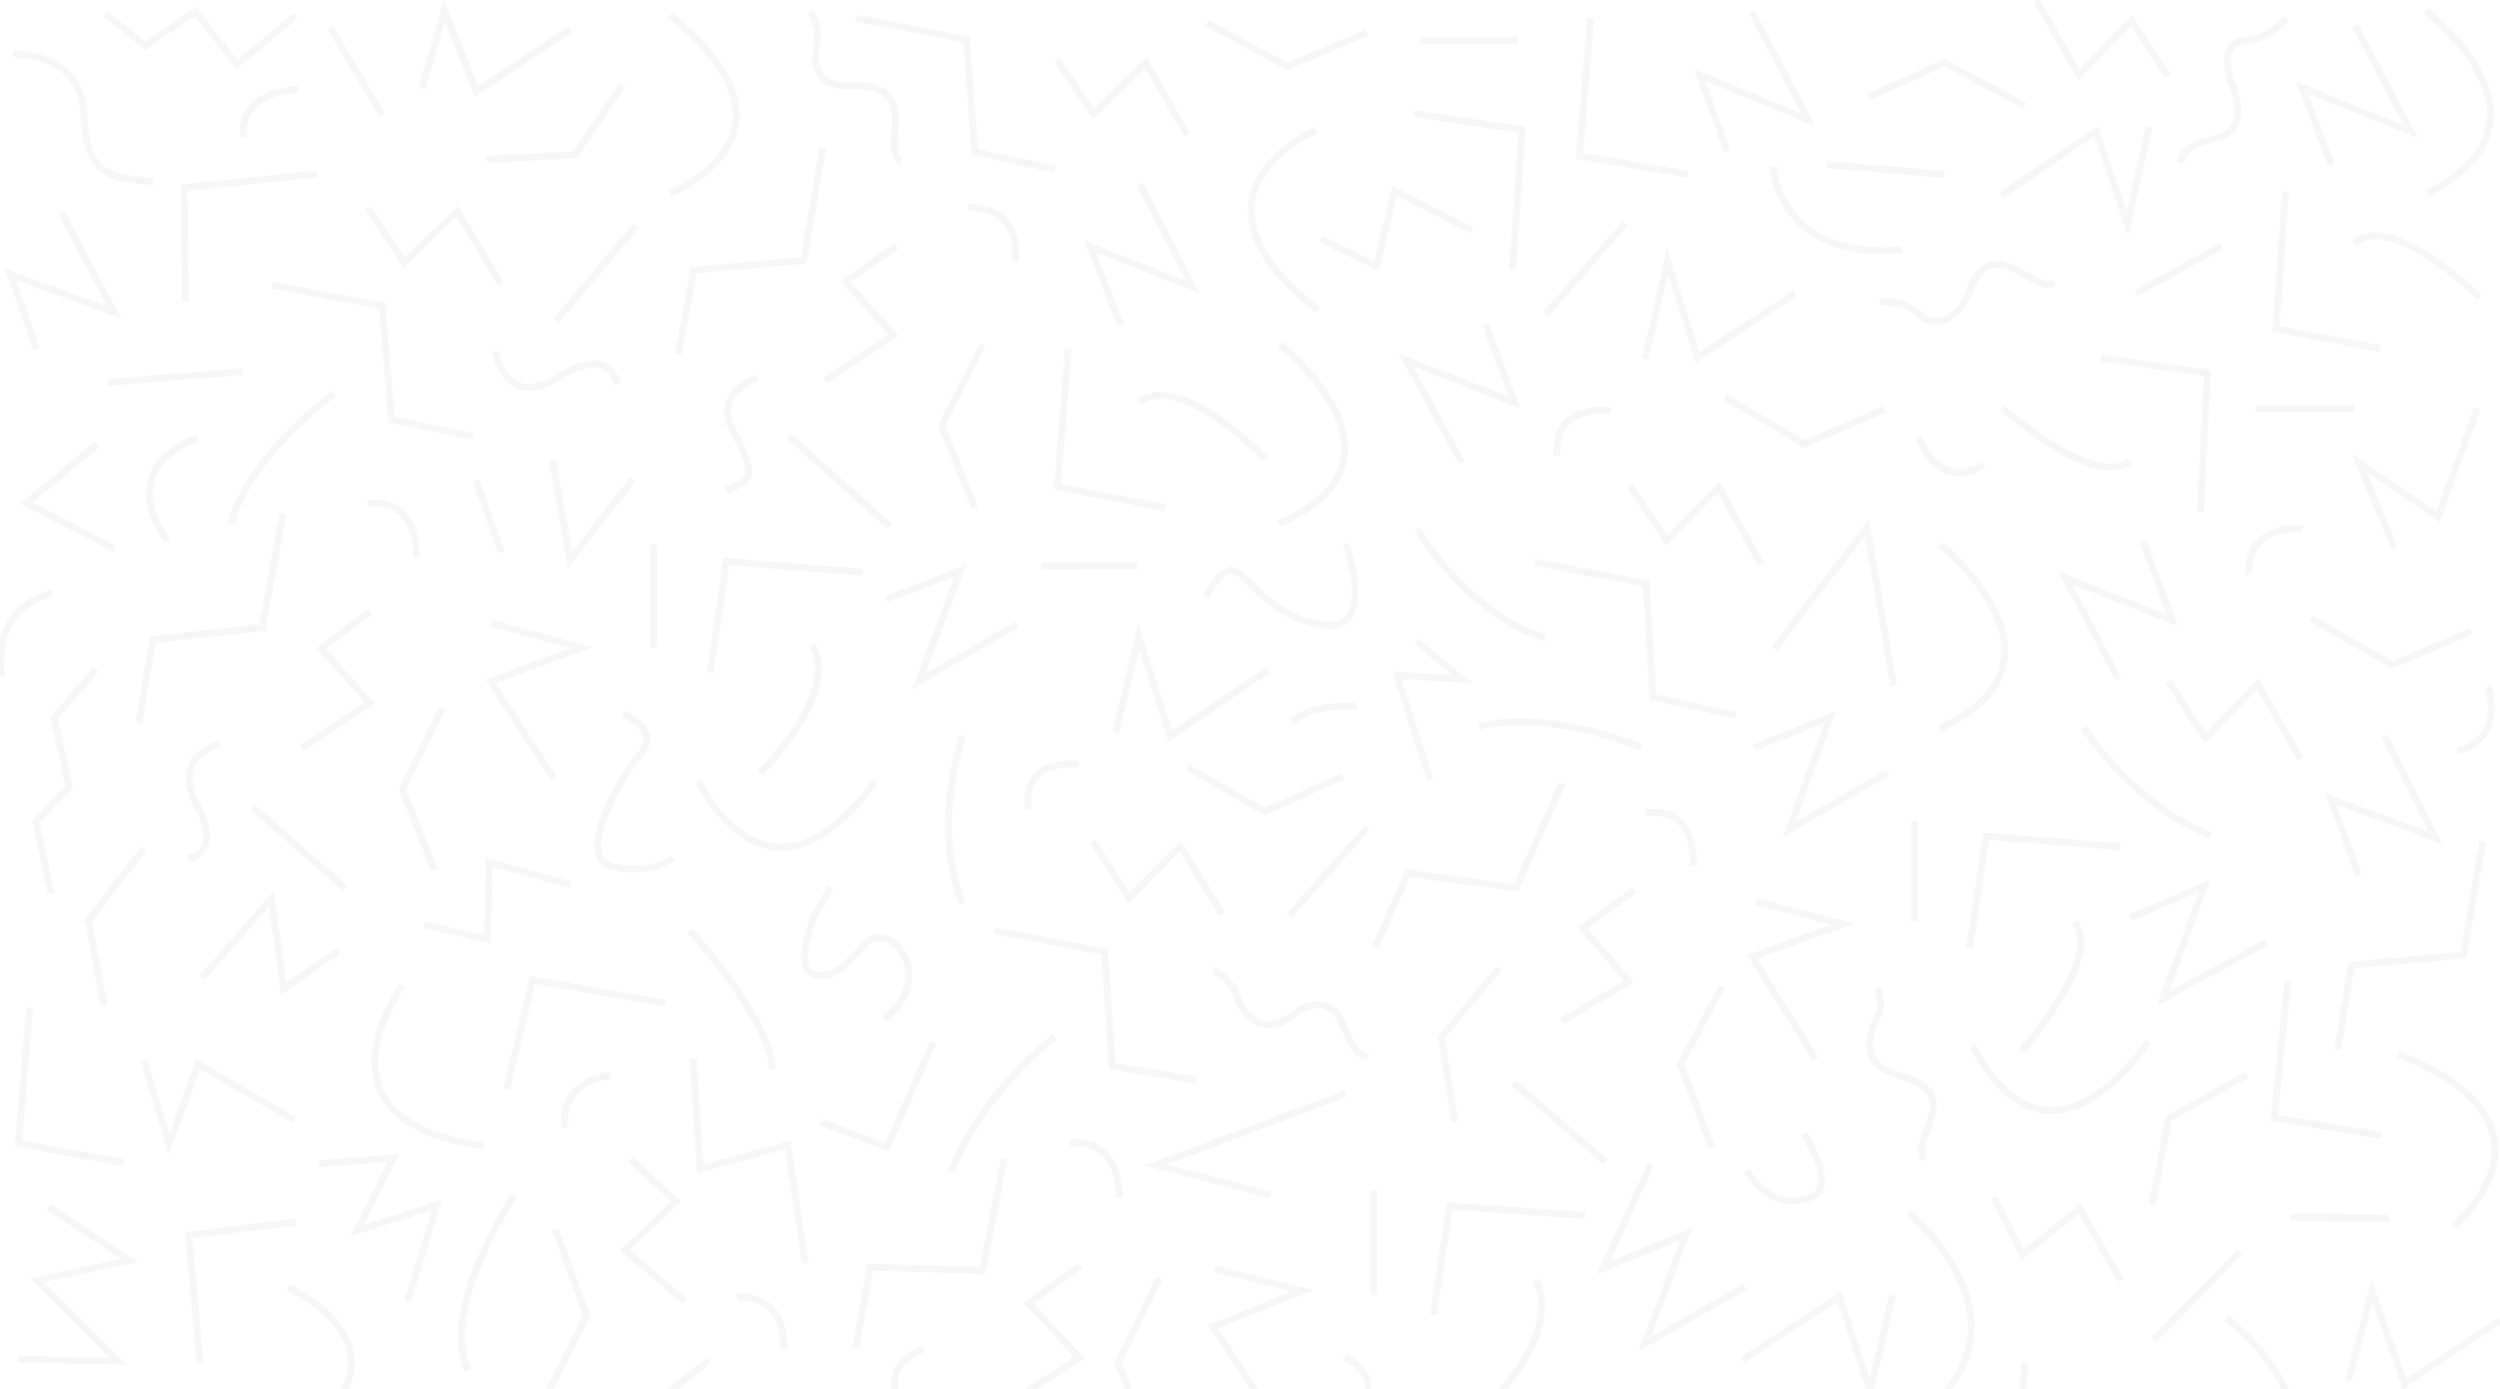 <?xml version="1.0" encoding="UTF-8"?>
<svg width="1440px" height="800px" viewBox="0 0 1440 800" version="1.1" xmlns="http://www.w3.org/2000/svg" xmlns:xlink="http://www.w3.org/1999/xlink">
    <!-- Generator: Sketch 47.1 (45422) - http://www.bohemiancoding.com/sketch -->
    <title>background_pattern</title>
    <desc>Created with Sketch.</desc>
    <defs></defs>
    <g id="Welcome" stroke="none" stroke-width="1" fill="none" fill-rule="evenodd" opacity="0.35">
        <g id="WEBSITE-DESIGN" stroke="#E5E5E2" stroke-width="4">
            <g id="background" transform="translate(-3, 0)">
                <g id="background_pattern" transform="translate(3, 0)">
                    <path d="M455.842,252.483 L510.99,301.811" id="Line" stroke-linecap="square"></path>
                    <polyline id="Path-2" points="565.98 198.513 542.463 245.14 561.564 292.935"></polyline>
                    <polyline id="Path-3" points="615.31 200.768 609.186 280.531 671.008 292.234"></polyline>
                    <path d="M656.308,231.859 C656.308,231.859 674.096,210.753 728.919,264.054" id="Path-4"></path>
                    <path d="M737.226,198.31 C737.226,198.31 821.261,264.671 736.925,301.498" id="Path-5"></path>
                    <polyline id="Path-6" points="842.101 266.639 809.861 207.385 872.457 231.859 855.604 186.806"></polyline>
                    <path d="M775.105,313.244 C775.105,313.244 796.495,371.147 754.731,358.513 C712.967,345.88 715.241,307.524 694.663,343.603" id="Path-7"></path>
                    <path d="M816.258,304.745 C816.258,304.745 846.104,355.033 890.377,367.474" id="Path-8"></path>
                    <polyline id="Path-9" points="883.645 323.811 948.228 336.225 952.151 401.674 999.965 411.917"></polyline>
                    <polyline id="Path-10" points="1022.08 373.693 1075.343 303.806 1090.771 395.272"></polyline>
                    <polyline id="Path-11" points="1010.203 430.676 1054.161 413.002 1030.519 477.852 1087.476 444.927"></polyline>
                    <polyline id="Path-12" points="938.801 280.021 959.998 311.268 989.972 280.605 1014.36 325.188"></polyline>
                    <polyline id="Path-13" points="993.684 228.794 1039.521 255.748 1085.336 235.639"></polyline>
                    <path d="M1104.979,251.741 C1104.979,251.741 1116.225,283.666 1142.742,267.703" id="Path-14"></path>
                    <path d="M1117.669,313.645 C1117.669,313.645 1201.171,380.734 1117.34,419.543" id="Path-15"></path>
                    <path d="M1200.199,418.985 C1200.199,418.985 1228.493,463.89 1273.034,481.027" id="Path-16"></path>
                    <polyline id="Path-17" points="1220.285 391.183 1189.799 333.064 1251.228 357.329 1234.487 311.96"></polyline>
                    <polyline id="Path-18" points="1249.208 392.671 1270.16 425.217 1300.418 394.018 1325.226 437.096"></polyline>
                    <path d="M852.014,418.251 C852.014,418.251 889.27,407.803 945.16,430.487" id="Path-19"></path>
                    <polyline id="Path-20" points="823.762 449.414 804.737 388.87 842.346 391.238 815.738 369.347"></polyline>
                    <polyline id="Path-21" points="683.734 442.034 728.579 467.49 773.557 447.116"></polyline>
                    <polyline id="Path-22" points="642.714 422.068 655.875 366.385 673.996 424.026 730.235 386.048"></polyline>
                    <path d="M599.973,326.096 L655.36,325.797" id="Path-23"></path>
                    <path d="M744.363,415.695 C744.363,415.695 752.595,405.419 781.593,406.873" id="Path-24"></path>
                    <polyline id="Path-25" points="475.331 219.113 514.781 193.157 486.9 162.179 516.429 141.721"></polyline>
                    <polyline id="Path-26" points="656.734 106.166 687.001 165.358 627.872 141.936 645.684 187.612"></polyline>
                    <polyline id="Path-27" points="608.889 34.401 629.749 65.629 659.914 36.162 683.933 77.658"></polyline>
                    <polyline id="Path-28" points="695.201 13.098 741.2 38.331 787.136 18.945"></polyline>
                    <polyline id="Path-29" points="492.882 10.554 556.721 22.712 561.516 87.604 607.542 97.39"></polyline>
                    <polyline id="Path-30" points="473.973 84.97 462.879 150.019 399.519 155.578 390.79 203.683"></polyline>
                    <polyline id="Path-31" points="364.467 276.28 328.278 322.499 318.193 264.971"></polyline>
                    <path d="M376.694,313.572 L376.694,373.149" id="Path-32"></path>
                    <path d="M366.302,130.11 L320.505,184.621" id="Path-33"></path>
                    <path d="M386.055,111.333 C386.055,111.333 471.697,77.955 385.85,8.679" id="Path-34"></path>
                    <path d="M466.738,6.395 C466.738,6.395 472.459,13.777 470.552,24.947 C468.645,36.117 468.773,50.882 491.658,49.478 C514.542,48.074 516.313,62.845 515.811,71.192 C515.308,79.54 512.918,88.022 518.962,92.985" id="Path-35"></path>
                    <path d="M557.826,119.519 C557.826,119.519 587.73,116.759 585.017,150.689" id="Path-36"></path>
                    <polyline id="Path-37" points="358.553 48.822 331.236 89.154 280.263 91.781"></polyline>
                    <polyline id="Path-38" points="328.428 16.885 274.363 52.793 256.03 6.302 242.987 51.058"></polyline>
                    <path d="M190.388,16.194 L220.033,66.092" id="Path-39"></path>
                    <polyline id="Path-40" points="211.859 119.75 232.79 151.292 263.42 121.589 288.641 163.913"></polyline>
                    <path d="M285.325,202.347 C285.325,202.347 290.661,236.623 321.564,217.286 C352.467,197.95 355.497,221.351 355.497,221.351" id="Path-41"></path>
                    <path d="M436.424,217.784 C436.424,217.784 409.345,225.211 422.884,249.642 C436.424,274.072 432.536,277.233 418.151,282.352" id="Path-42"></path>
                    <polyline id="Path-43" points="170.48 8.997 136.427 37.062 112.398 6.674 83.735 26.289 60.541 8.076"></polyline>
                    <path d="M7.655,31.144 C7.655,31.144 46.987,29.649 48.274,65.58 C49.56,101.51 63.684,102.599 88.659,104.591" id="Path-44"></path>
                    <path d="M140.476,78.943 C140.476,78.943 134.748,53.811 171.872,51.497" id="Path-45"></path>
                    <polyline id="Path-46" points="182.649 100.102 106.001 108.195 106.799 173.753"></polyline>
                    <polyline id="Path-47" points="156.747 164.225 220.13 176.208 225.578 241.795 272.721 251.388"></polyline>
                    <path d="M274.215,276.946 L288.698,317.967" id="Path-48"></path>
                    <path d="M211.839,290.109 C211.839,290.109 240.4,284.457 239.842,321.417" id="Path-49"></path>
                    <path d="M133.23,301.756 C133.23,301.756 139.004,267.263 192.558,226.656" id="Path-50"></path>
                    <path d="M62.059,220.164 L139.738,214.103" id="Path-51"></path>
                    <polyline id="Path-52" points="35.558 122.878 65.725 179.876 6.117 158.2 21.003 200.94"></polyline>
                    <polyline id="Path-53" points="56.165 255.775 15.203 289.824 65.867 316.036"></polyline>
                    <path d="M113.435,252.485 C113.435,252.485 65.713,267.045 96.309,311.571" id="Path-54"></path>
                    <polyline id="Path-55" points="162.976 296.133 151.134 361.455 88.005 368.353 79.929 416.681"></polyline>
                    <path d="M29.728,341.838 C29.728,341.838 -4.694,347.292 1.073,389.914" id="Path-56"></path>
                    <polyline id="Path-57" points="55.341 385.433 31.19 413.385 39.809 453.342 20.73 473.25 29.309 514.555"></polyline>
                    <polyline id="Path-58" points="213.498 352.155 185.108 373.572 212.888 404.894 173.787 431.012"></polyline>
                    <path d="M126.328,428.657 C126.328,428.657 98.24,435.059 113.365,463.628 C128.49,492.197 108.277,494.622 108.277,494.622" id="Path-59"></path>
                    <path d="M145.515,464.882 L198.636,511.552" id="Path-60"></path>
                    <polyline id="Path-61" points="254.744 408.113 231.799 454.627 250.264 501.012"></polyline>
                    <polyline id="Path-62" points="283.163 358.997 334.603 373.002 282.507 392.452 318.961 448.258"></polyline>
                    <path d="M358.898,411.06 C358.898,411.06 381.082,420.215 368.732,434.511 C356.381,448.807 330.073,495.312 354.023,499.515 C377.973,503.719 387.519,493.919 387.519,493.919" id="Path-63"></path>
                    <polyline id="Path-64" points="244.312 532.761 280.682 540.952 281.853 496.738 328.767 509.705"></polyline>
                    <polyline id="Path-65" points="82.745 488.87 50.979 530.141 59.821 579.162"></polyline>
                    <polyline id="Path-66" points="116.772 562.732 156.445 517.563 163.291 569.47 194.753 547.803"></polyline>
                    <path d="M231.741,567.791 C231.741,567.791 174.196,646.282 278.474,659.817" id="Path-67"></path>
                    <polyline id="Path-68" points="169.47 645.078 114.183 612.997 97.284 659.159 83.058 611.319"></polyline>
                    <polyline id="Path-69" points="17.094 580.269 10.691 658.649 71.607 669.814"></polyline>
                    <polyline id="Path-70" points="28.126 695.301 74.721 726.069 21.37 737.379 67.805 783.901 10.828 783.038"></polyline>
                    <polyline id="Path-71" points="115.09 784.803 108.759 711.321 170.498 703.838"></polyline>
                    <polyline id="Path-72" points="183.692 670.341 226.609 667.02 205.663 708.982 251.574 694.019 234.779 749.799"></polyline>
                    <path d="M165.756,741.626 C165.756,741.626 247.946,777.393 166.096,833.732" id="Path-73"></path>
                    <path d="M296.106,688.571 C296.106,688.571 252.777,753.77 269.566,789.102" id="Path-82"></path>
                    <polyline id="Path-83" points="319.863 708.397 338.104 757.736 316.145 801.229"></polyline>
                    <path d="M355.353,825.819 L408.341,783.464" id="Path-84"></path>
                    <polyline id="Path-85" points="394.189 749.473 360.029 720.156 389.282 691.951 363.083 667.658"></polyline>
                    <path d="M424.665,747.337 C424.665,747.337 452.279,743.309 451.581,777.044" id="Path-86"></path>
                    <polyline id="Path-98" points="493.122 776.378 501.174 729.917 565.91 731.731 578.411 667.359"></polyline>
                    <polyline id="Path-99" points="399.23 609.56 403.283 673.397 453.833 659.376 463.78 727.502"></polyline>
                    <polyline id="Path-100" points="291.846 627.306 306.698 564.456 383.286 577.877"></polyline>
                    <path d="M351.655,619.532 C351.655,619.532 321.895,621.681 325.549,649.457" id="Path-101"></path>
                    <path d="M397.263,535.905 C397.263,535.905 444.847,588.19 444.803,616.146" id="Path-102"></path>
                    <path d="M478.435,510.909 L468.637,528.566 C468.637,528.566 457.24,557.3 467.837,560.885 C478.435,564.47 484.12,558.876 498.461,543.721 C512.803,528.566 540.325,562.968 509.38,586.945" id="Path-103"></path>
                    <polyline id="Path-104" points="472.754 646.294 510.888 660.645 537.512 600.304"></polyline>
                    <path d="M548.186,675.027 C548.186,675.027 558.61,638.141 607.501,597.043" id="Path-105"></path>
                    <path d="M616.068,658.329 C616.068,658.329 644.707,653.555 644.539,690.061" id="Path-106"></path>
                    <polyline id="Path-107" points="572.774 536.104 636.295 548.161 640.669 614.088 688.904 622.126"></polyline>
                    <polyline id="Path-108" points="622.215 729.253 592.463 750.498 621.768 782.013 579.755 808.916"></polyline>
                    <polyline id="Path-109" points="667.707 736.366 643.897 785.065 663.029 831.145"></polyline>
                    <path d="M532.296,777.218 C532.296,777.218 506.986,783.592 518.023,808.33 C529.059,833.068 533.487,834.533 513.666,843.223" id="Path-110"></path>
                    <polyline id="Path-111" points="735.092 819.251 698.785 764.105 749.996 743.53 699.516 730.807"></polyline>
                    <polyline id="Path-112" points="731.773 688.335 665.798 671.005 774.921 629.991"></polyline>
                    <path d="M791.325,685.508 L791.325,745.91" id="Path-113"></path>
                    <path d="M774.365,781.556 C774.365,781.556 797.046,792.56 784.053,807.805 C771.059,823.05 723.288,888.497 805.094,865.466" id="Path-119"></path>
                    <polyline id="Path-120" points="825.639 757.191 835.004 694.702 913.06 700.124"></polyline>
                    <path d="M884.643,737.381 C884.643,737.381 902.762,765.177 854.765,811.722" id="Path-121"></path>
                    <path d="M758.138,74.898 C758.138,74.898 672.816,111.599 759.365,178.74" id="Path-126"></path>
                    <polyline id="Path-127" points="760.851 137.782 792.91 153.379 803.454 109.901 847.686 132.813"></polyline>
                    <polyline id="Path-128" points="814.291 65.403 876.687 74.777 871.298 155.292"></polyline>
                    <path d="M936.063,128.771 L890.261,181.085" id="Path-129"></path>
                    <path d="M874.361,23.157 L818.596,23.157" id="Path-130"></path>
                    <polyline id="Path-131" points="916.279 10.477 909.758 89.733 972.272 100.438"></polyline>
                    <polyline id="Path-132" points="947.646 206.77 960.521 150.398 977.724 205.879 1033.973 169.008"></polyline>
                    <polyline id="Path-133" points="994.833 86.959 979.055 43.152 1041.406 68.894 1009.095 6.865"></polyline>
                    <path d="M1052.525,94.817 L1120.056,100.48" id="Path-134"></path>
                    <path d="M1021.29,95.666 C1021.29,95.666 1023.704,150.221 1095.528,144.019" id="Path-135"></path>
                    <path d="M927.743,236.65 C927.743,236.65 894.113,231.829 896.833,262.741" id="Path-136"></path>
                    <path d="M1082.618,173.666 C1082.618,173.666 1097.773,172.821 1105.827,181.273 C1113.881,189.726 1128.593,184.184 1134.459,167.546 C1140.324,150.909 1149.793,148.665 1163.357,156.498 C1176.922,164.33 1177.966,164.833 1183.624,163.183" id="Path-137"></path>
                    <path d="M1230.169,169.023 L1279.638,141.665" id="Path-138"></path>
                    <polyline id="Path-139" points="1152.594 112.642 1207.304 75.561 1225.352 128.941 1237.887 73.122"></polyline>
                    <polyline id="Path-140" points="1166.225 60.886 1120.054 36.161 1076.519 55.702"></polyline>
                    <polyline id="Path-141" points="1210.311 206.177 1271.449 214.94 1267.468 294.895"></polyline>
                    <path d="M1299.286,235.165 L1356.102,235.165" id="Path-142"></path>
                    <path d="M1153.461,234.953 C1153.461,234.953 1205.17,281.44 1226.532,265.944" id="Path-143"></path>
                    <path d="M1326.124,304.721 C1326.124,304.721 1294.006,300.749 1295.418,330.873" id="Path-144"></path>
                    <polyline id="Path-145" points="1173.041 0.429 1197.482 42.989 1227.822 11.87 1248.679 43.925"></polyline>
                    <path d="M1316.953,10.435 C1316.953,10.435 1307.379,22.668 1292.457,23.623 C1277.536,24.579 1284.693,46.59 1284.693,46.59 C1284.693,46.59 1298.917,74.4 1276.254,79.648 C1253.591,84.897 1256.584,93.592 1256.584,93.592" id="Path-146"></path>
                    <polyline id="Path-147" points="1342.862 94.924 1325.961 50.527 1388.663 75.793 1356.498 14.81"></polyline>
                    <path d="M1397.384,6.307 C1397.384,6.307 1480.031,69.507 1398.567,111.173" id="Path-148"></path>
                    <polyline id="Path-149" points="1316.447 110.298 1311 189.442 1371.205 200.82"></polyline>
                    <path d="M1356.252,140.738 C1356.252,140.738 1370.124,117.825 1428.301,171.012" id="Path-150"></path>
                    <polyline id="Path-151" points="1426.8 235.356 1404.2 297.71 1358.87 266.479 1379.299 315.833"></polyline>
                    <polyline id="Path-152" points="1331.089 356.229 1378.062 382.929 1423.589 363.729"></polyline>
                    <polyline id="Path-153" points="1373.483 423.785 1402.834 482.636 1342.543 460.293 1358.636 504.244"></polyline>
                    <path d="M1415.649,432.509 C1415.649,432.509 1442.151,427.981 1433.317,395.412" id="Path-154"></path>
                    <polyline id="Path-155" points="1430.108 484.571 1419.004 550.211 1354.337 555.812 1346.55 604.852"></polyline>
                    <polyline id="Path-156" points="1221.334 487.65 1144.069 481.675 1134.402 546.382"></polyline>
                    <path d="M1102.809,472.966 L1102.809,530.856" id="Path-157"></path>
                    <polyline id="Path-158" points="1226.961 528.548 1269.698 510.377 1245.936 575.026 1305.329 542.886"></polyline>
                    <polyline id="Path-159" points="1317.701 565.542 1310.032 643.925 1371.69 653.969"></polyline>
                    <path d="M1194.64,531.289 C1194.64,531.289 1214.692,545.576 1164.395,605.423" id="Path-160"></path>
                    <polyline id="Path-161" points="1011.63 519.375 1061.448 532.314 1009.172 551.06 1045.804 610.05"></polyline>
                    <polyline id="Path-162" points="991.879 568.281 967.951 613.062 986.025 660.917"></polyline>
                    <polyline id="Path-163" points="899.344 588.343 938.333 565.305 911.512 534.388 941.684 512.69"></polyline>
                    <path d="M948.077,468.35 C948.077,468.35 975.936,461.659 975.365,498.795" id="Path-164"></path>
                    <polyline id="Path-165" points="899.833 451.136 873.246 511.38 810.965 502.994 792.172 545.349"></polyline>
                    <path d="M787.72,476.686 L742.478,527.641" id="Path-166"></path>
                    <path d="M554.7,423.982 C554.7,423.982 536.003,473.732 554.401,520.618" id="Path-167"></path>
                    <path d="M592.328,466.077 C592.328,466.077 586.028,437.998 621.176,440.21" id="Path-168"></path>
                    <polyline id="Path-169" points="629.602 484.544 650.139 517.243 679.822 487.424 704.152 526.608"></polyline>
                    <path d="M698.654,558.801 C698.654,558.801 709.319,563.132 712.967,574.728 C716.615,586.324 729.126,596.324 743.241,585.526 C757.355,574.728 768.507,576.791 774.105,591.411 C779.703,606.03 782.189,607.268 788.104,609.067" id="Path-170"></path>
                    <polyline id="Path-171" points="863.588 557.688 830.189 597.381 838.012 646.108"></polyline>
                    <path d="M871.92,623.75 L924.8,669.248" id="Path-172"></path>
                    <polyline id="Path-173" points="951.129 670.068 923.52 730.359 971.282 710.75 947.372 774.161 1005.115 741.09"></polyline>
                    <polyline id="Path-174" points="1003.552 783.452 1059.243 746.762 1077.285 801.4 1090.056 746.016"></polyline>
                    <path d="M1039.45,653.075 L1047.699,669.815 C1047.699,669.815 1053.065,685.992 1043.944,689.311 C1034.822,692.631 1019.222,695.287 1006.032,674.181" id="Path-175"></path>
                    <polyline id="Path-176" points="1148.483 689.964 1165.07 722.818 1197.949 696.047 1221.412 737.41"></polyline>
                    <path d="M1081.373,568.628 C1081.373,568.628 1085.204,578.927 1082.046,584.7 C1078.889,590.473 1068.331,611.319 1091.788,618.676 C1115.246,626.034 1115.676,632.6 1111.743,645.822 C1107.81,659.045 1105.936,656.488 1107.492,668.417" id="Path-177"></path>
                    <path d="M1099.505,698.485 C1099.505,698.485 1162.681,750.486 1121.471,800.738" id="Path-178"></path>
                    <polyline id="Path-180" points="1166.522 784.898 1159.718 865.369 1220.723 876.364"></polyline>
                    <path d="M1282.036,863.514 C1282.036,863.514 1367.228,830.788 1282.578,759.15" id="Path-193"></path>
                    <path d="M1240.764,771.76 L1290.091,721.139" id="Path-194"></path>
                    <path d="M1319.222,701.188 L1376.165,701.67" id="Path-195"></path>
                    <polyline id="Path-196" points="1352.774 795.229 1366.191 743.378 1385.061 797.224 1439.963 760.608"></polyline>
                    <polyline id="Path-197" points="1239.737 693.72 1249.178 644.288 1294.319 619.081"></polyline>
                    <path d="M1237.406,599.953 C1237.406,599.953 1181.182,687.711 1136.233,602.358" id="Path-198"></path>
                    <path d="M1381.624,607.493 C1381.624,607.493 1481.244,639.887 1413.603,706.283" id="Path-199"></path>
                    <polyline id="Path-200" points="409.027 387.37 418.384 323.413 497.133 329.633"></polyline>
                    <polyline id="Path-201" points="510.349 345.265 553.186 328.675 529.125 392.48 585.547 359.84"></polyline>
                    <path d="M467.897,371.912 C467.897,371.912 486.615,393.679 437.738,445.542" id="Path-202"></path>
                    <path d="M402.469,449.744 C402.469,449.744 440.93,535.306 504.088,450.343" id="Path-203"></path>
                </g>
            </g>
        </g>
    </g>
</svg>

